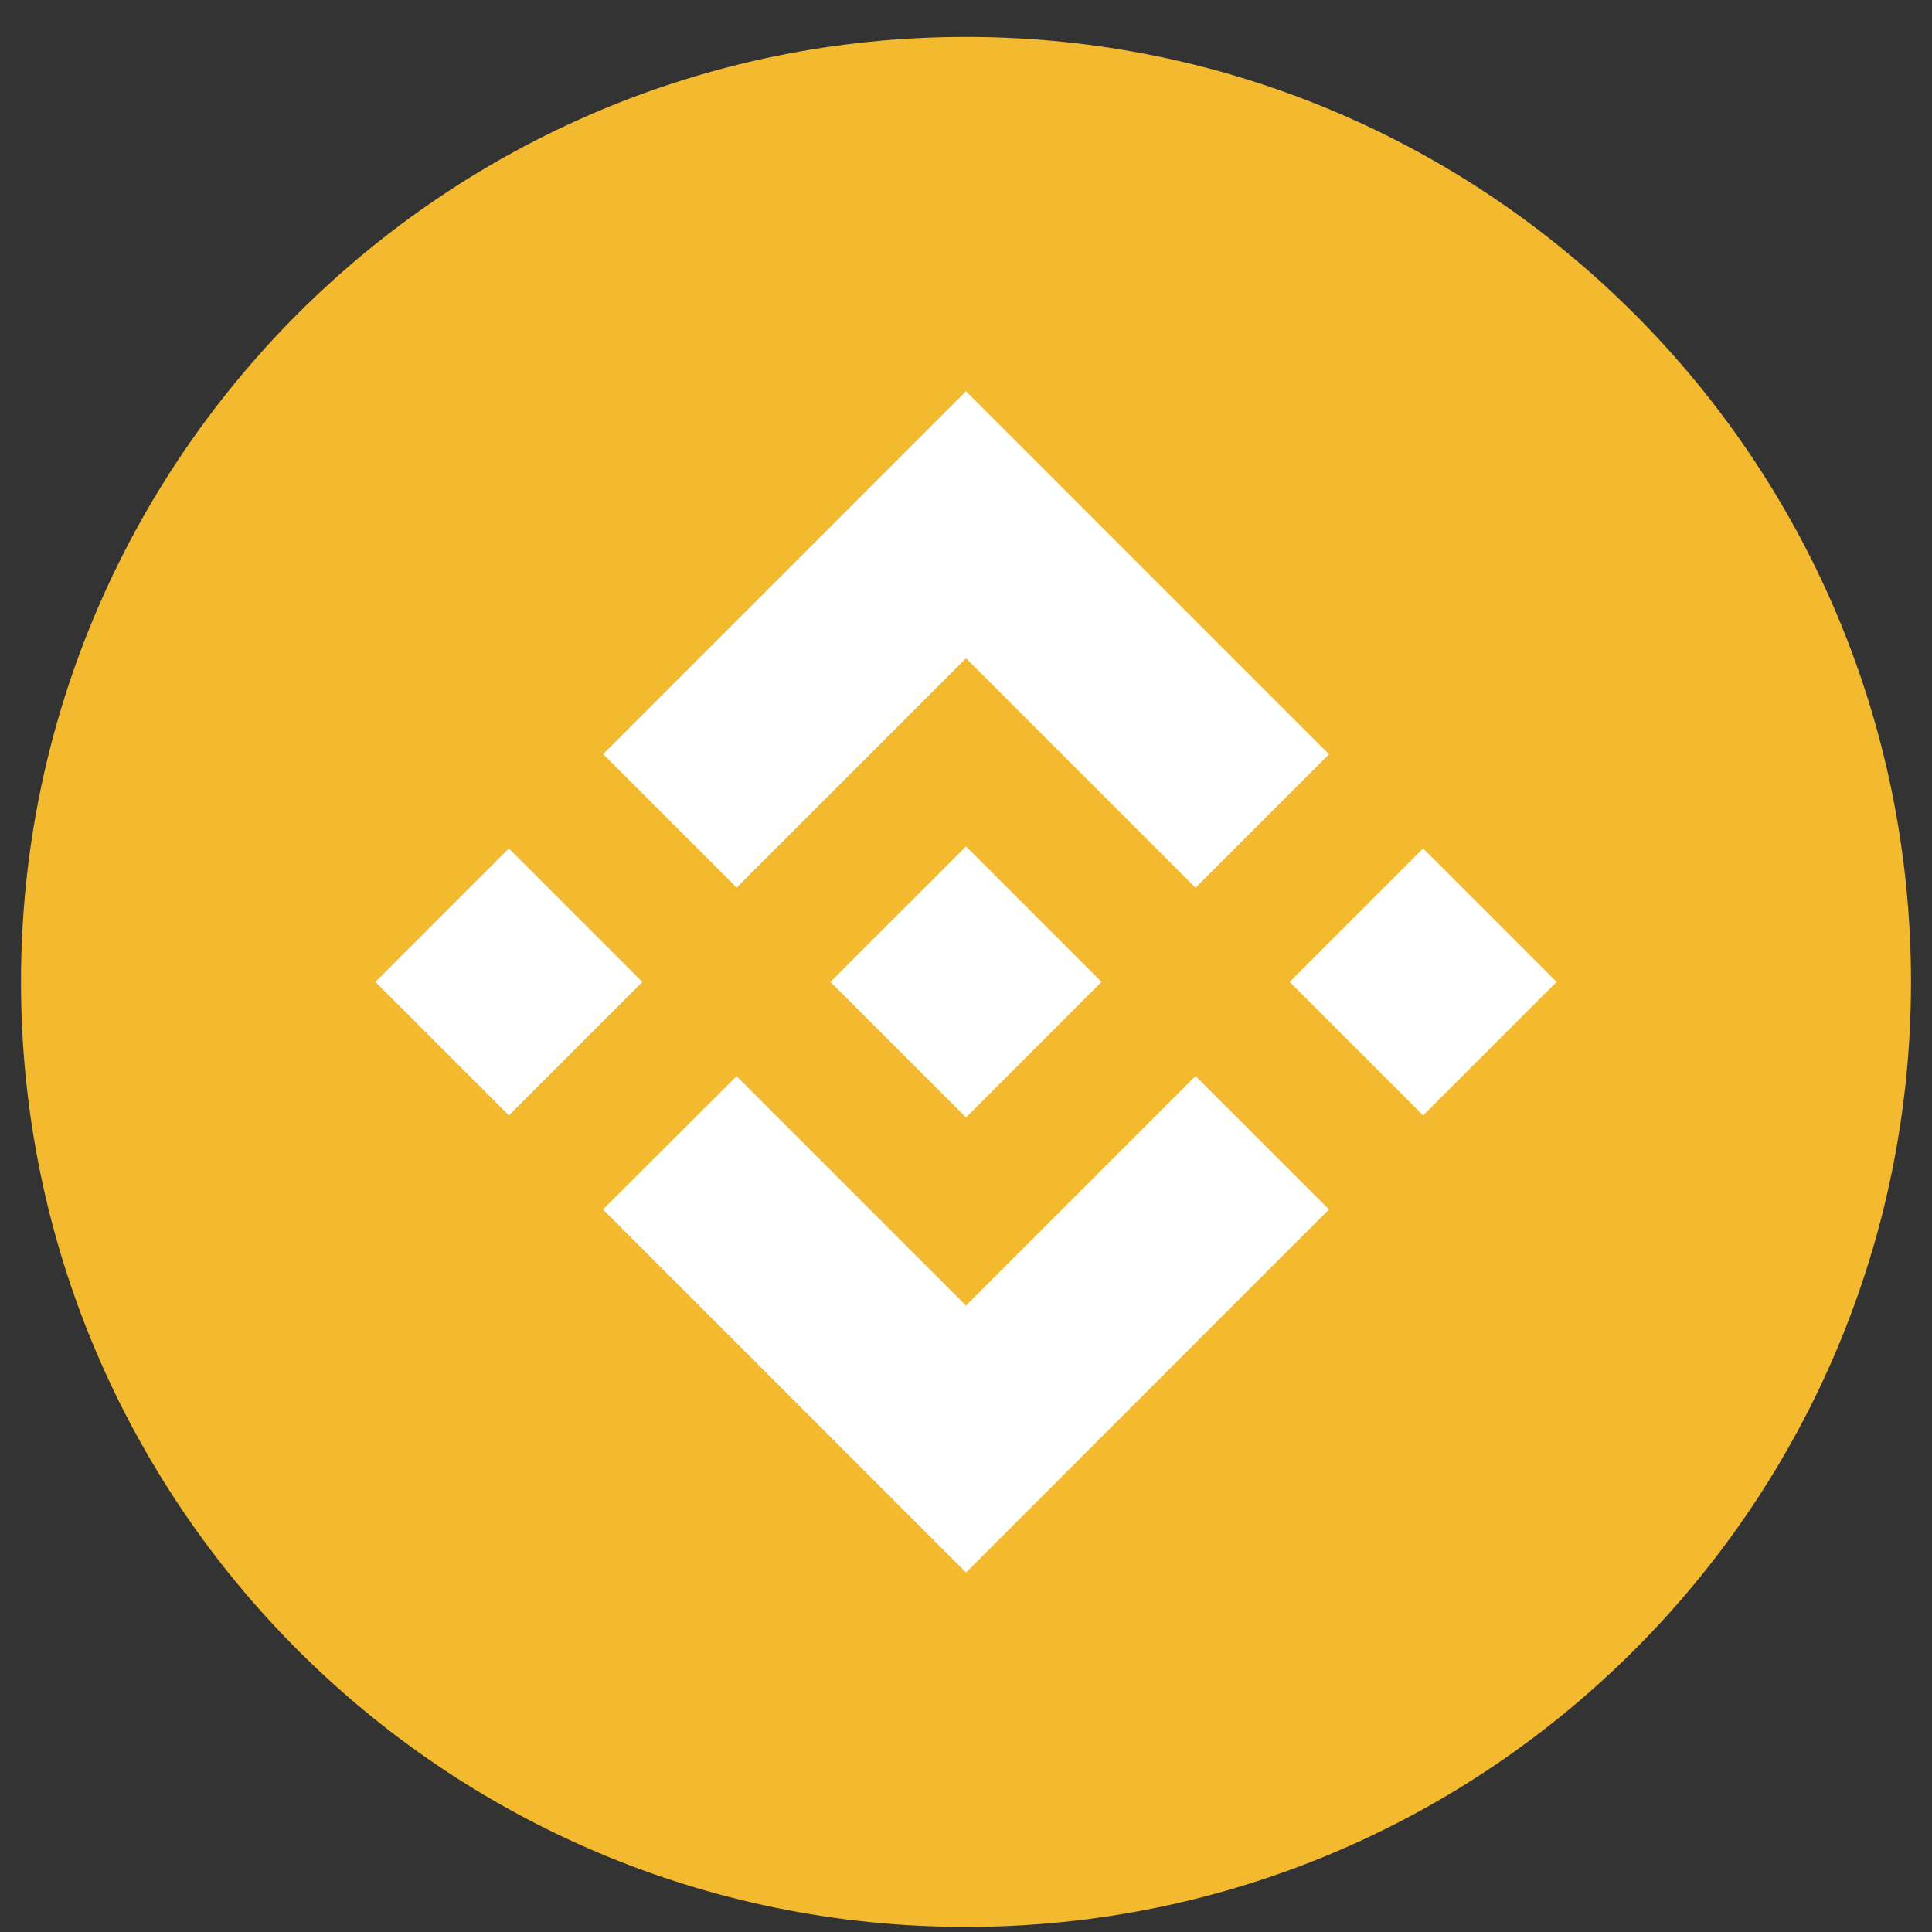 <svg width="46" height="46" viewBox="0 0 46 46" fill="none" xmlns="http://www.w3.org/2000/svg">
<rect x="0" y="0" width="46" height="46" fill="#333333" stroke="none"/>
<g clip-path="url(#clip0_2603_11260)">
<path d="M23 45.879C35.426 45.879 45.5 35.805 45.5 23.379C45.5 10.953 35.426 0.879 23 0.879C10.574 0.879 0.5 10.953 0.5 23.379C0.5 35.805 10.574 45.879 23 45.879Z" fill="#F3BA2F"/>
<path d="M17.538 21.134L23 15.673L28.465 21.137L31.643 17.959L23 9.316L14.36 17.956L17.538 21.134ZM8.938 23.379L12.116 20.201L15.294 23.379L12.116 26.557L8.938 23.379ZM17.538 25.623L23 31.085L28.465 25.62L31.643 28.797L23 37.441L14.36 28.801L14.356 28.797L17.538 25.623ZM30.706 23.379L33.884 20.201L37.062 23.379L33.884 26.557L30.706 23.379ZM26.223 23.376H26.226V23.379L23 26.605L19.778 23.384L19.773 23.379L19.778 23.375L20.342 22.809L20.616 22.535L23 20.153L26.225 23.378L26.223 23.376Z" fill="white"/>
</g>
<defs>
<clipPath id="clip0_2603_11260">
<rect width="45" height="45" fill="white" transform="translate(0.5 0.879)"/>
</clipPath>
</defs>
</svg>
